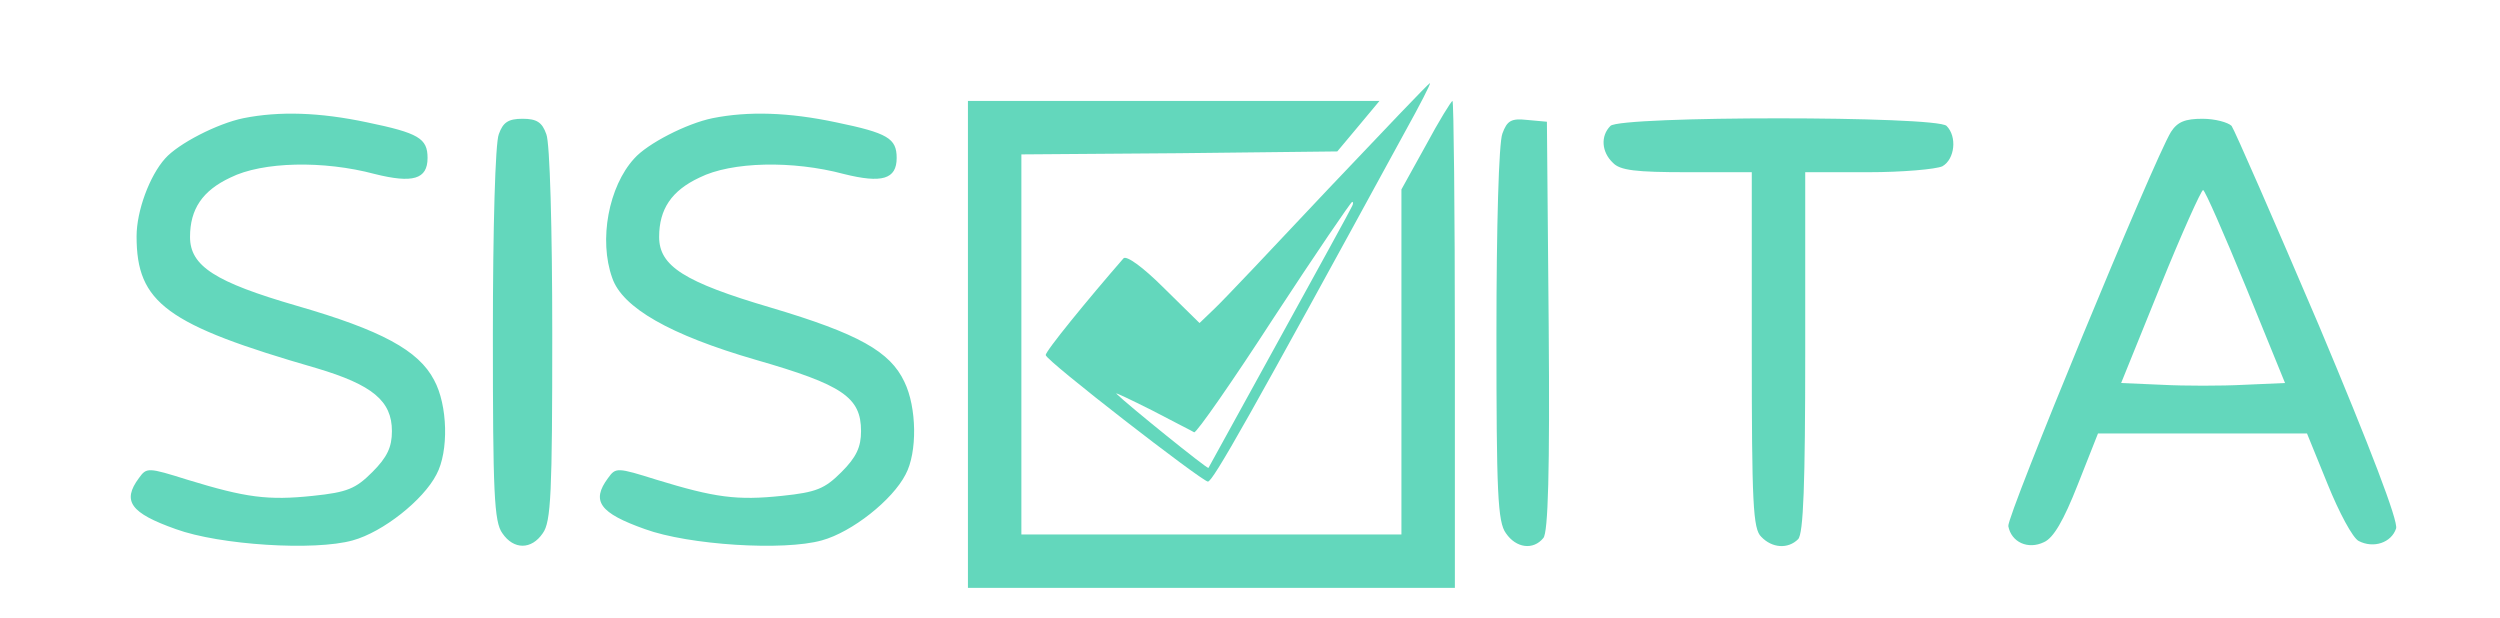 <svg xmlns="http://www.w3.org/2000/svg" width="561.333" height="138.667" version="1.0" viewBox="0 0 421 104"><path d="M223.7 31.8c-9.2 9.8-17.8 18.9-19.2 20.2l-2.5 2.4-6-5.9c-3.6-3.6-6.3-5.5-6.8-5-6 6.9-13.2 15.7-13.1 16.3 0 .9 26.1 21.1 27.3 21.3.8.1 7-10.9 33.2-58.9 2.5-4.5 4.4-8.2 4.2-8.2-.2 0-7.8 8-17.1 17.8zm4 2.9c-.2.5-5.7 10.5-12.2 22.3-6.5 11.8-11.9 21.6-12 21.8-.2.2-13.7-10.7-15.5-12.5-.3-.3 2.4 1 6 2.8 3.6 1.9 6.8 3.5 7.1 3.7.4.1 6.4-8.5 13.4-19.3 7-10.7 13-19.5 13.2-19.5.2 0 .2.3 0 .7z" fill="#63d7bc"/><path d="M163 58v41h82V58c0-22.6-.2-41-.4-41s-2.3 3.4-4.5 7.5l-4.1 7.4V90h-64V26l26.6-.2 26.6-.3 3.6-4.3 3.5-4.2H163v41zM41 19.9c-4.4.9-11 4.3-13.2 6.8-2.6 2.9-4.8 8.8-4.8 13.1C23 51 28 54.7 53.3 62 62.7 64.8 66 67.5 66 72.6c0 2.7-.8 4.4-3.3 6.9-2.8 2.8-4.2 3.4-10 4-7.6.8-11.3.3-21.1-2.7-6.7-2.1-6.9-2.1-8.2-.3-2.9 3.9-1.4 5.9 6.2 8.6C37 91.8 53 92.8 59.4 91c5.1-1.4 11.9-6.8 14.1-11.1 2.1-3.9 1.9-11.7-.4-15.9-2.6-5-8.9-8.4-23.1-12.5-13.8-4-18-6.7-18-11.6 0-4.7 2.1-7.8 6.8-10 5.4-2.7 15.7-2.9 24.3-.6 6.4 1.6 8.9.9 8.9-2.7 0-3.3-1.5-4.2-10.2-6-8-1.7-14.8-1.9-20.8-.7zM120 19.9c-4.4.9-11 4.3-13.2 6.8-4.3 4.7-6 13.7-3.7 20.1 1.7 5 9.7 9.6 24.2 13.8 14.6 4.2 17.7 6.3 17.7 12 0 2.7-.8 4.4-3.3 6.9-2.8 2.8-4.2 3.4-10 4-7.6.8-11.3.3-21.1-2.7-6.7-2.1-6.9-2.1-8.2-.3-2.9 3.9-1.4 5.9 6.2 8.6 7.4 2.7 23.4 3.7 29.8 1.9 5.1-1.4 11.9-6.8 14.1-11.1 2-3.7 1.9-11.3-.2-15.6-2.4-5.1-7.7-8.1-22.5-12.5-14.6-4.3-18.8-7-18.8-11.9 0-4.7 2.1-7.8 6.8-10 5.4-2.7 15.7-2.9 24.3-.6 6.4 1.6 8.9.9 8.9-2.7 0-3.3-1.5-4.2-10.2-6-8-1.7-14.8-1.9-20.8-.7zM84 22.6c-.6 1.4-1 15.9-1 33.7 0 26.7.2 31.6 1.6 33.5 1.9 2.8 4.9 2.8 6.8 0C92.8 87.9 93 83 93 56.3c0-17.8-.4-32.3-1-33.7-.7-2-1.6-2.6-4-2.6s-3.3.6-4 2.6zM253 22.5c-.6 1.5-1 15.5-1 33.8 0 26.7.2 31.6 1.6 33.5 1.7 2.5 4.6 2.9 6.3.8.8-.9 1.1-11.2.9-35.7l-.3-34.4-3.3-.3c-2.7-.3-3.4.1-4.2 2.3zM271.2 21.2c-1.7 1.7-1.5 4.4.4 6.2 1.2 1.3 3.9 1.6 12.5 1.6H295v29.9c0 25.9.2 30.2 1.6 31.5 1.8 1.9 4.5 2.1 6.2.4.9-.9 1.2-9.3 1.2-31.5V29h10.6c5.8 0 11.4-.5 12.5-1 2.1-1.2 2.5-5 .7-6.8-1.7-1.7-54.9-1.7-56.6 0zM365.6 22.2c-2.9 4.7-27.7 64.8-27.4 66.4.5 2.7 3.3 4 6 2.7 1.6-.7 3.3-3.6 5.7-9.7l3.4-8.6h35.2l3.5 8.6c1.9 4.7 4.2 9 5.2 9.5 2.5 1.3 5.5.3 6.3-2.1.4-1.2-4.3-13.5-13-34.2-7.6-17.8-14.2-32.9-14.7-33.6-.6-.6-2.8-1.2-4.9-1.2-2.9 0-4.2.5-5.3 2.2zm12.6 26.1 6.6 16.2-6.9.3c-3.8.2-10 .2-13.8 0l-6.9-.3 6.6-16.3c3.6-8.9 6.9-16.2 7.2-16.2.3 0 3.5 7.3 7.2 16.3z" fill="#63d7bc"/></svg>
